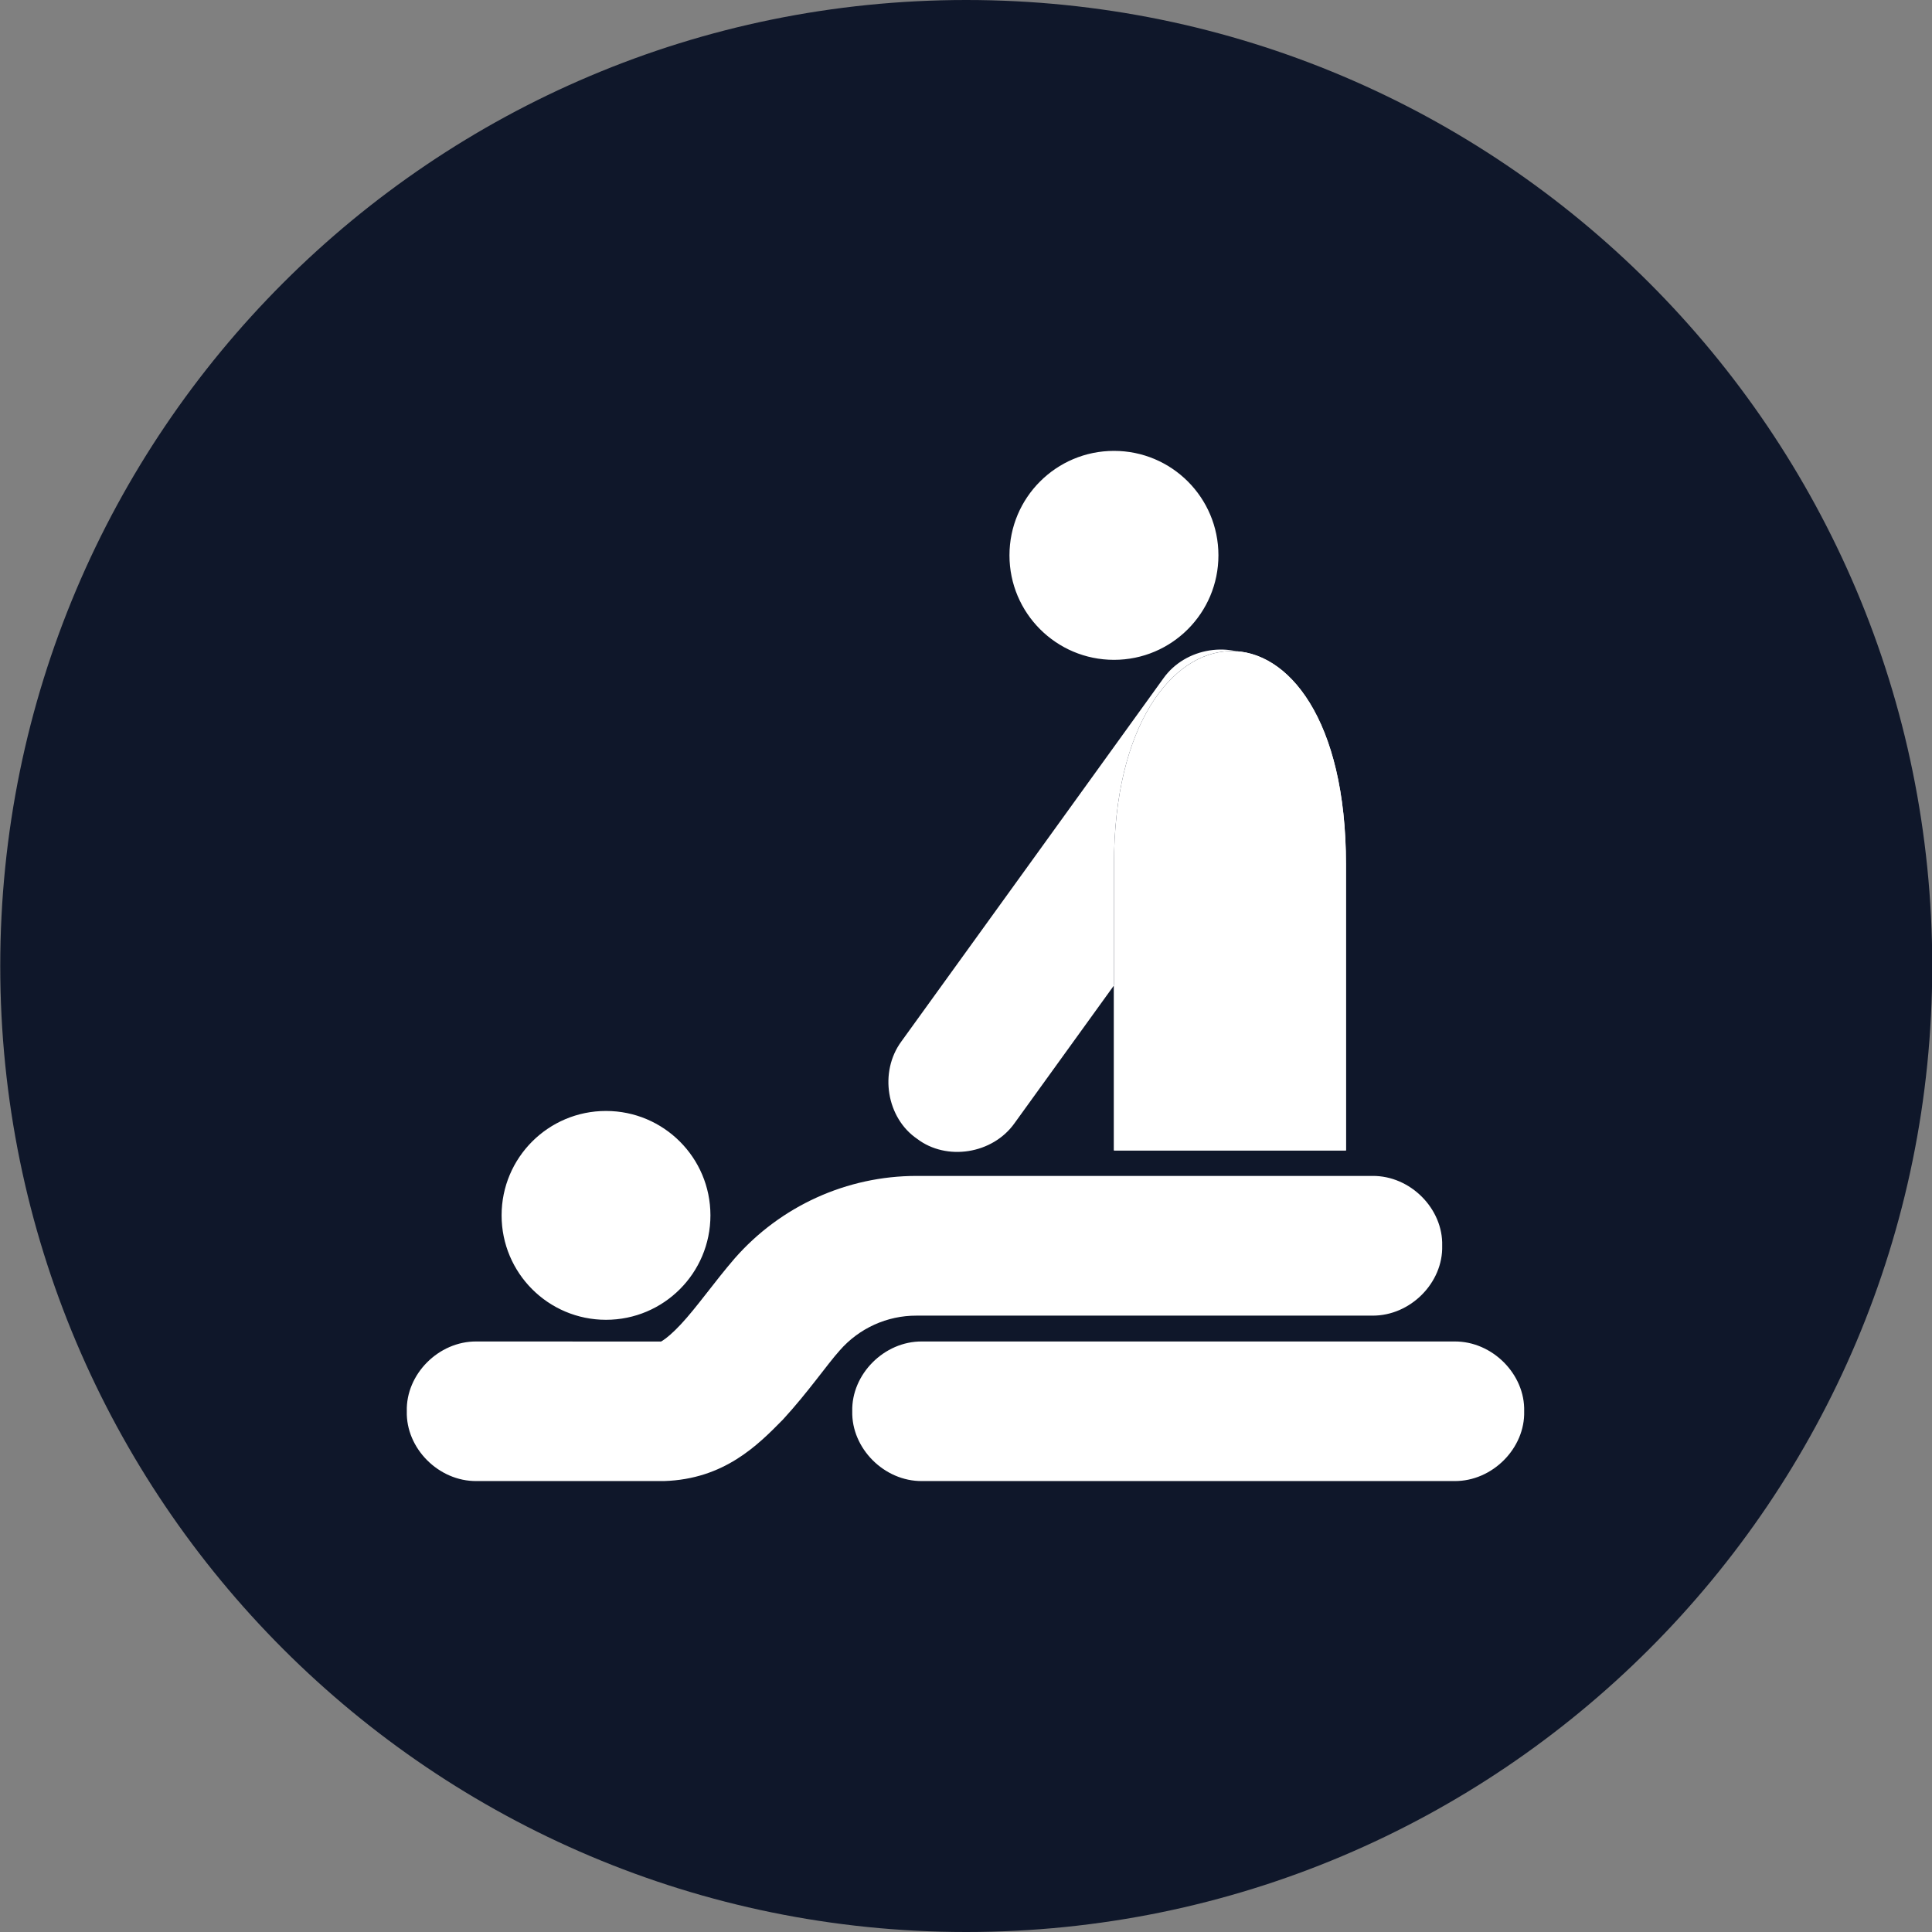 <svg width="32" height="32" viewBox="0 0 32 32" fill="none" xmlns="http://www.w3.org/2000/svg">
<rect x="0" y="0" width="32" height="32" fill="#808080" stroke="none"/>
<path d="M32.004 15.999C32.004 24.836 24.84 32 16.003 32C7.167 32 0.004 24.836 0.004 15.999C0.004 7.163 7.167 0 16.003 0C24.84 0 32.004 7.163 32.004 15.999Z" fill="#0F172A"/>
<path d="M10.037 18.4C10.993 18.4 11.768 19.175 11.768 20.129C11.768 21.085 10.993 21.86 10.037 21.86C9.083 21.86 8.308 21.085 8.308 20.129C8.308 19.175 9.083 18.4 10.037 18.4Z" fill="#0F172A"/>
<path d="M18.451 7.468C19.407 7.468 20.181 8.242 20.181 9.198C20.181 10.154 19.407 10.929 18.451 10.929C17.495 10.929 16.721 10.154 16.721 9.198C16.721 8.242 17.495 7.468 18.451 7.468Z" fill="#0F172A"/>
<path d="M10.947 22.221C9.932 22.219 8.913 22.219 7.894 22.219C7.262 22.214 6.721 22.765 6.738 23.375C6.721 23.985 7.262 24.537 7.894 24.531C8.929 24.531 9.963 24.531 10.998 24.531C11.994 24.5 12.552 23.937 12.97 23.51C13.384 23.06 13.703 22.595 13.908 22.368C14.229 22.001 14.693 21.79 15.181 21.791C17.699 21.791 20.215 21.791 22.731 21.791C23.363 21.795 23.904 21.245 23.887 20.634C23.904 20.024 23.363 19.472 22.731 19.478C20.215 19.478 17.699 19.478 15.181 19.478C14.027 19.478 12.929 19.975 12.167 20.845C11.83 21.236 11.54 21.655 11.277 21.936C11.149 22.073 11.034 22.17 10.973 22.206C10.942 22.226 10.93 22.229 10.935 22.228L10.947 22.221Z" fill="#0F172A"/>
<path d="M19.27 11.235C17.824 13.241 16.377 15.245 14.93 17.249C14.556 17.757 14.686 18.52 15.191 18.863C15.676 19.233 16.441 19.117 16.805 18.602C18.252 16.598 19.699 14.594 21.146 12.589C21.52 12.082 21.39 11.319 20.886 10.975C20.4 10.604 19.635 10.722 19.27 11.235Z" fill="#0F172A"/>
<path d="M18.451 14.316C18.451 9.699 22.294 9.515 22.294 14.316C22.294 16.546 22.294 19.055 22.294 19.055H18.451C18.451 19.055 18.451 16.294 18.451 14.316Z" fill="white"/>
<path d="M24.089 22.219C21.15 22.219 18.211 22.219 15.274 22.219C14.643 22.214 14.101 22.765 14.117 23.375C14.101 23.985 14.643 24.537 15.274 24.531C18.211 24.531 21.15 24.531 24.089 24.531C24.72 24.537 25.262 23.985 25.245 23.375C25.262 22.765 24.72 22.214 24.089 22.219Z" fill="#0F172A"/>
<path d="M10.037 18.401C10.993 18.401 11.767 19.175 11.767 20.13C11.767 21.086 10.993 21.86 10.037 21.86C9.082 21.86 8.308 21.086 8.308 20.13C8.308 19.175 9.082 18.401 10.037 18.401ZM18.451 7.468C19.407 7.468 20.181 8.242 20.181 9.198C20.181 10.154 19.407 10.929 18.451 10.929C17.495 10.929 16.72 10.154 16.72 9.198C16.72 8.242 17.495 7.468 18.451 7.468ZM10.947 22.22C9.932 22.219 8.913 22.219 7.894 22.219C7.262 22.213 6.721 22.765 6.738 23.375C6.721 23.985 7.262 24.537 7.894 24.531C8.929 24.531 9.963 24.531 10.998 24.531C11.994 24.5 12.552 23.936 12.97 23.51C13.384 23.06 13.703 22.595 13.908 22.368C14.229 22 14.693 21.789 15.181 21.791C17.699 21.791 20.215 21.791 22.731 21.791C23.363 21.795 23.904 21.244 23.887 20.633C23.904 20.023 23.363 19.471 22.731 19.477C20.215 19.477 17.699 19.477 15.181 19.477C14.027 19.477 12.929 19.975 12.167 20.845C11.83 21.236 11.54 21.654 11.277 21.935C11.149 22.073 11.034 22.169 10.973 22.206C10.942 22.226 10.93 22.229 10.935 22.227L10.947 22.22ZM19.27 11.235C17.824 13.241 16.377 15.245 14.93 17.249C14.556 17.757 14.686 18.52 15.191 18.863C15.676 19.233 16.441 19.117 16.805 18.602C18.252 16.598 19.699 14.594 21.145 12.589C21.52 12.082 21.39 11.319 20.886 10.975C20.399 10.604 19.635 10.722 19.27 11.235ZM18.451 14.316C18.451 9.699 22.293 9.514 22.293 14.316C22.293 16.545 22.293 19.055 22.293 19.055H18.451C18.451 19.055 18.451 16.294 18.451 14.316ZM24.089 22.219C21.15 22.219 18.211 22.219 15.273 22.219C14.642 22.213 14.101 22.765 14.116 23.375C14.101 23.985 14.642 24.537 15.273 24.531C18.211 24.531 21.15 24.531 24.089 24.531C24.72 24.537 25.262 23.985 25.245 23.375C25.262 22.765 24.72 22.213 24.089 22.219Z" fill="white"/>
</svg>
